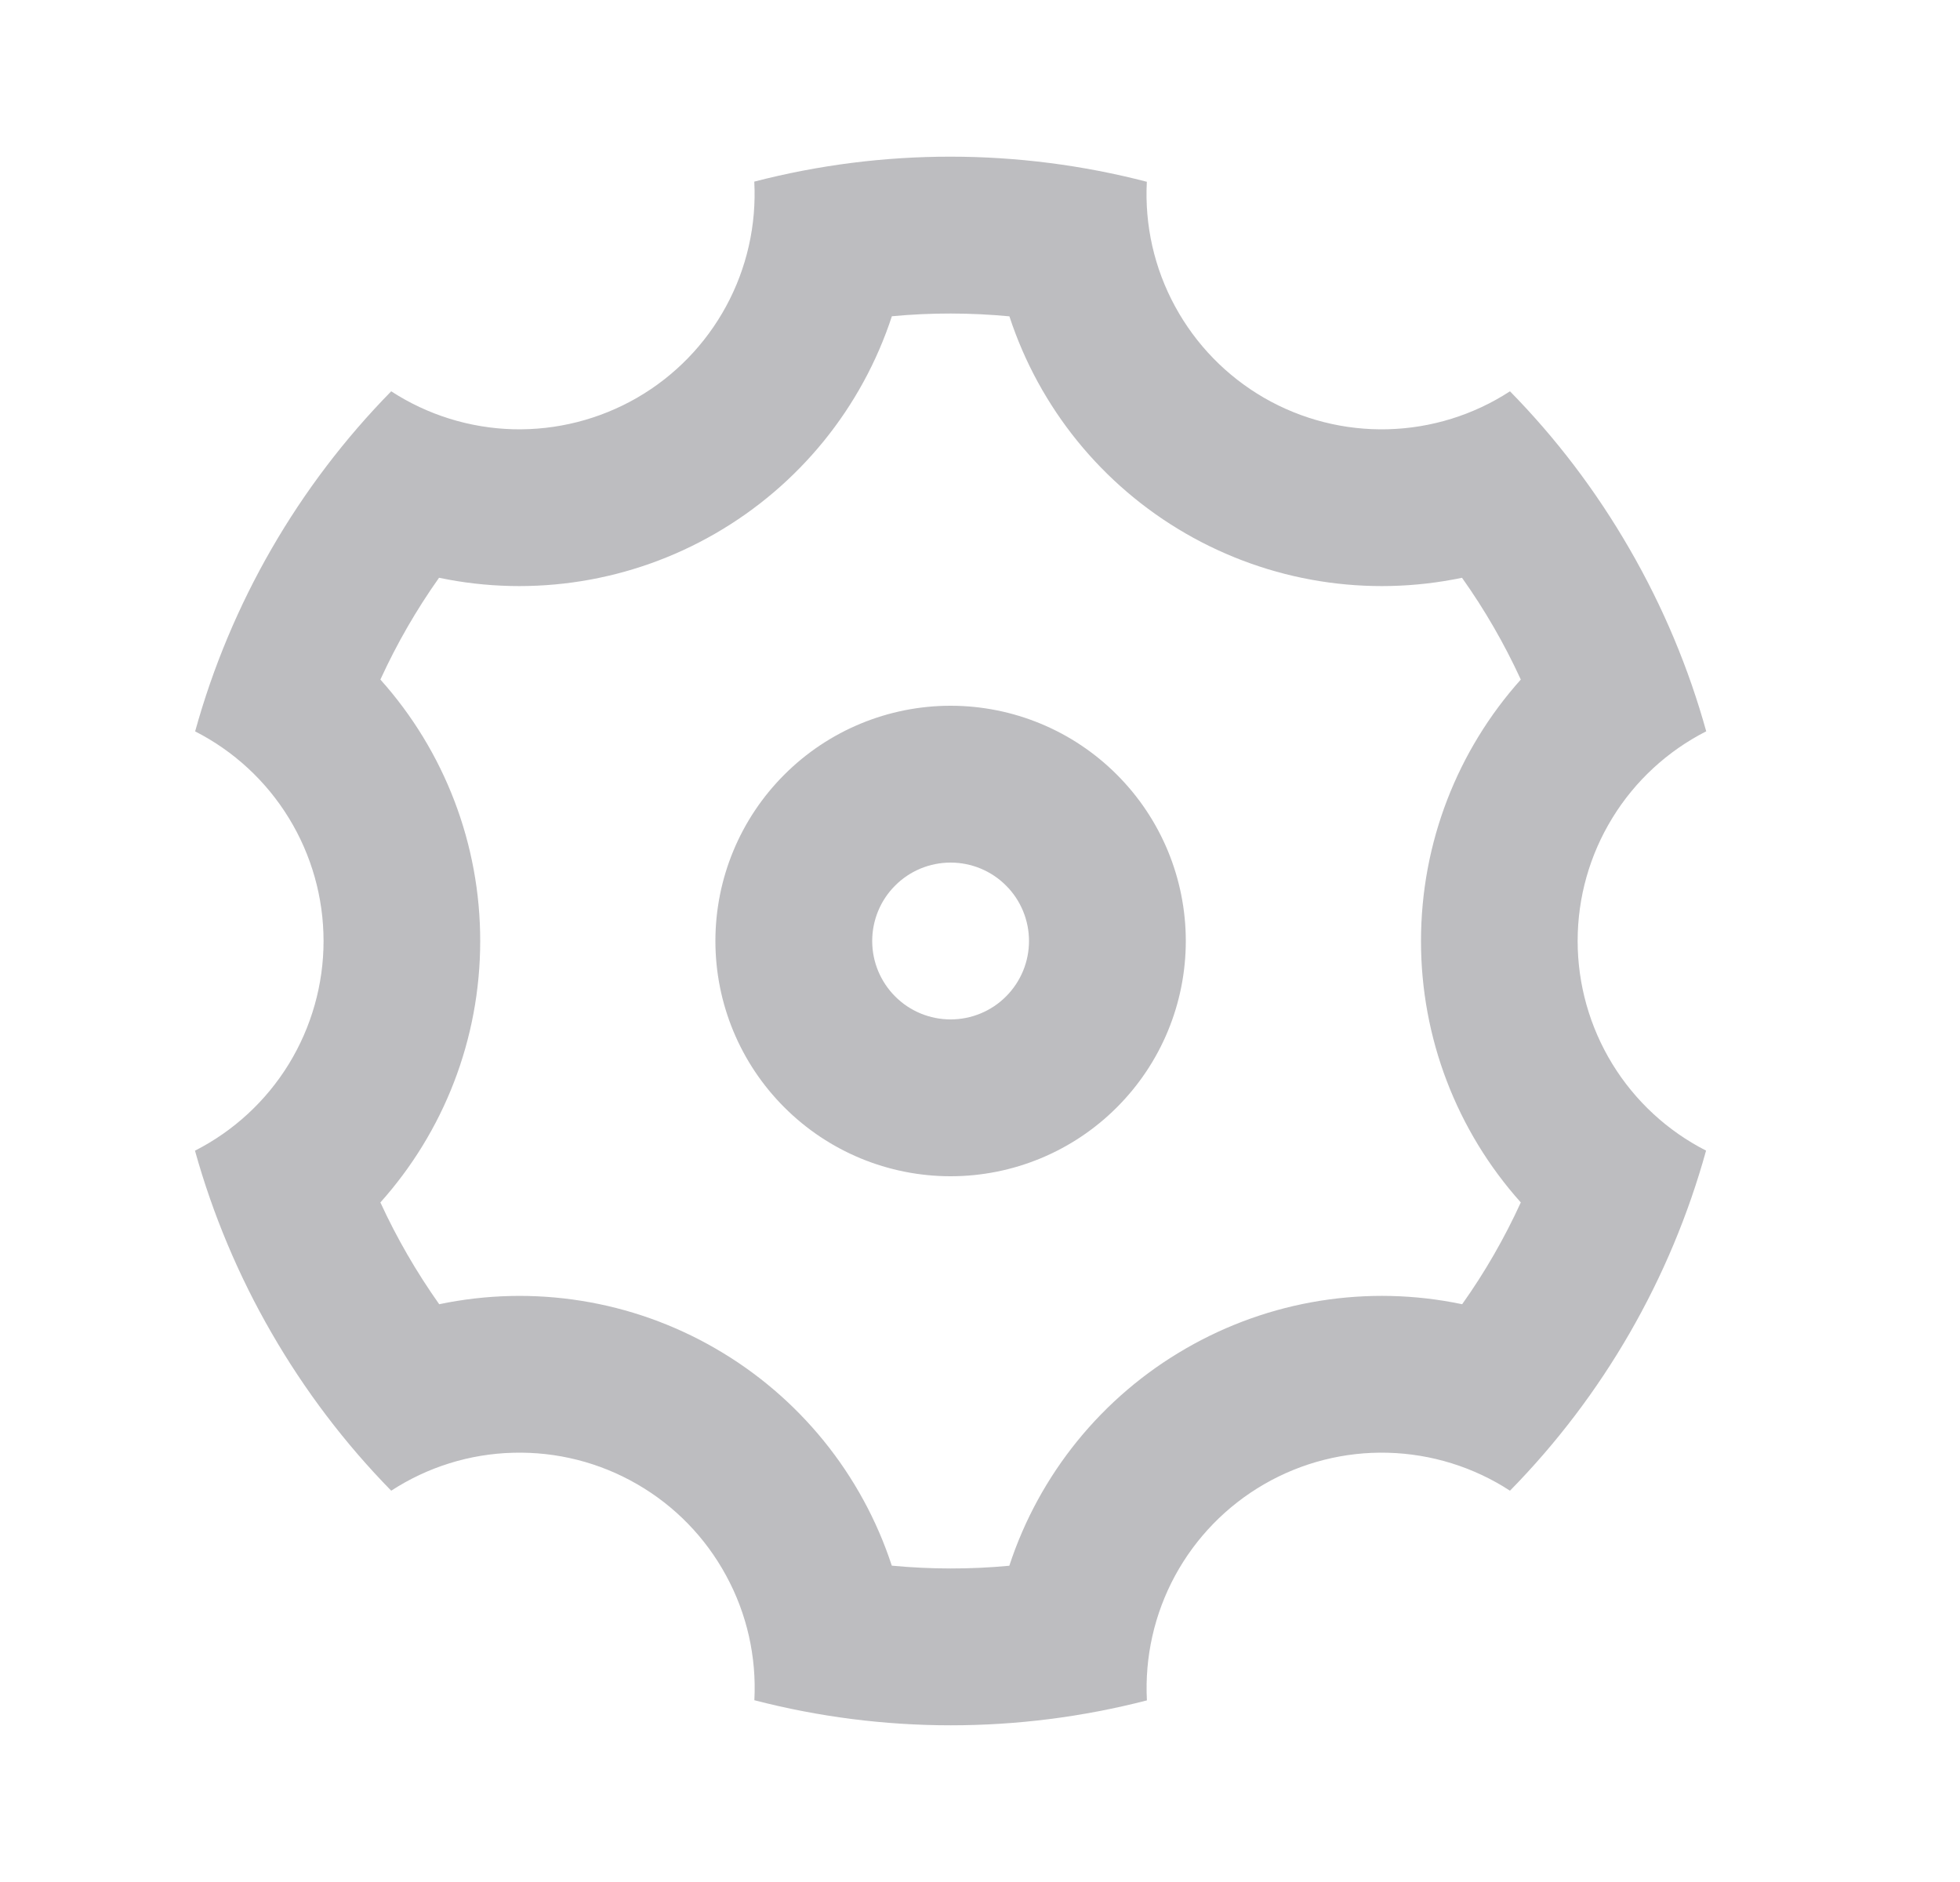 <svg width="25" height="24" viewBox="0 0 25 24" fill="none" xmlns="http://www.w3.org/2000/svg">
<path d="M3.465 17C3.042 16.269 2.714 15.487 2.487 14.674C2.98 14.423 3.395 14.04 3.684 13.569C3.973 13.097 4.127 12.554 4.127 12.001C4.127 11.447 3.974 10.905 3.685 10.433C3.396 9.961 2.982 9.578 2.489 9.327C2.941 7.692 3.802 6.2 4.99 4.99C5.454 5.292 5.993 5.459 6.546 5.474C7.099 5.488 7.646 5.349 8.125 5.073C8.605 4.796 8.998 4.392 9.262 3.905C9.526 3.419 9.65 2.869 9.621 2.316C11.263 1.891 12.986 1.892 14.628 2.318C14.599 2.871 14.723 3.421 14.988 3.907C15.252 4.393 15.645 4.797 16.125 5.074C16.604 5.35 17.151 5.489 17.704 5.474C18.258 5.459 18.796 5.292 19.26 4.99C19.839 5.58 20.353 6.251 20.785 7C21.218 7.749 21.542 8.53 21.763 9.326C21.27 9.577 20.855 9.959 20.566 10.431C20.276 10.903 20.123 11.445 20.123 11.999C20.123 12.552 20.276 13.095 20.565 13.567C20.854 14.039 21.268 14.422 21.761 14.673C21.309 16.307 20.448 17.8 19.26 19.01C18.796 18.708 18.257 18.541 17.704 18.526C17.151 18.511 16.604 18.65 16.125 18.927C15.645 19.204 15.252 19.608 14.988 20.094C14.724 20.581 14.6 21.131 14.629 21.684C12.987 22.108 11.264 22.108 9.622 21.682C9.651 21.129 9.527 20.579 9.262 20.093C8.998 19.606 8.605 19.202 8.125 18.926C7.646 18.649 7.099 18.511 6.546 18.526C5.992 18.54 5.454 18.708 4.99 19.01C4.399 18.407 3.887 17.731 3.465 17ZM9.125 17.196C10.191 17.811 10.992 18.797 11.375 19.966C11.874 20.013 12.375 20.014 12.874 19.967C13.257 18.798 14.059 17.811 15.125 17.197C16.19 16.581 17.445 16.379 18.65 16.632C18.94 16.224 19.19 15.789 19.398 15.334C18.577 14.417 18.124 13.23 18.125 12C18.125 10.74 18.595 9.563 19.398 8.666C19.189 8.211 18.938 7.776 18.648 7.368C17.444 7.62 16.19 7.419 15.125 6.804C14.059 6.189 13.258 5.203 12.875 4.034C12.376 3.987 11.875 3.986 11.376 4.033C10.993 5.202 10.191 6.188 9.125 6.803C8.06 7.419 6.804 7.62 5.6 7.368C5.311 7.776 5.06 8.211 4.852 8.666C5.673 9.582 6.126 10.77 6.125 12C6.125 13.26 5.655 14.437 4.852 15.334C5.061 15.789 5.313 16.223 5.602 16.632C6.806 16.38 8.06 16.58 9.125 17.196ZM12.125 15C11.329 15 10.566 14.684 10.004 14.121C9.441 13.559 9.125 12.796 9.125 12C9.125 11.204 9.441 10.441 10.004 9.879C10.566 9.316 11.329 9 12.125 9C12.921 9 13.684 9.316 14.246 9.879C14.809 10.441 15.125 11.204 15.125 12C15.125 12.796 14.809 13.559 14.246 14.121C13.684 14.684 12.921 15 12.125 15ZM12.125 13C12.39 13 12.645 12.895 12.832 12.707C13.02 12.519 13.125 12.265 13.125 12C13.125 11.735 13.02 11.48 12.832 11.293C12.645 11.105 12.39 11 12.125 11C11.86 11 11.605 11.105 11.418 11.293C11.23 11.48 11.125 11.735 11.125 12C11.125 12.265 11.23 12.519 11.418 12.707C11.605 12.895 11.86 13 12.125 13Z" fill="#ACACB0" fill-opacity="0.8"/>
</svg>
